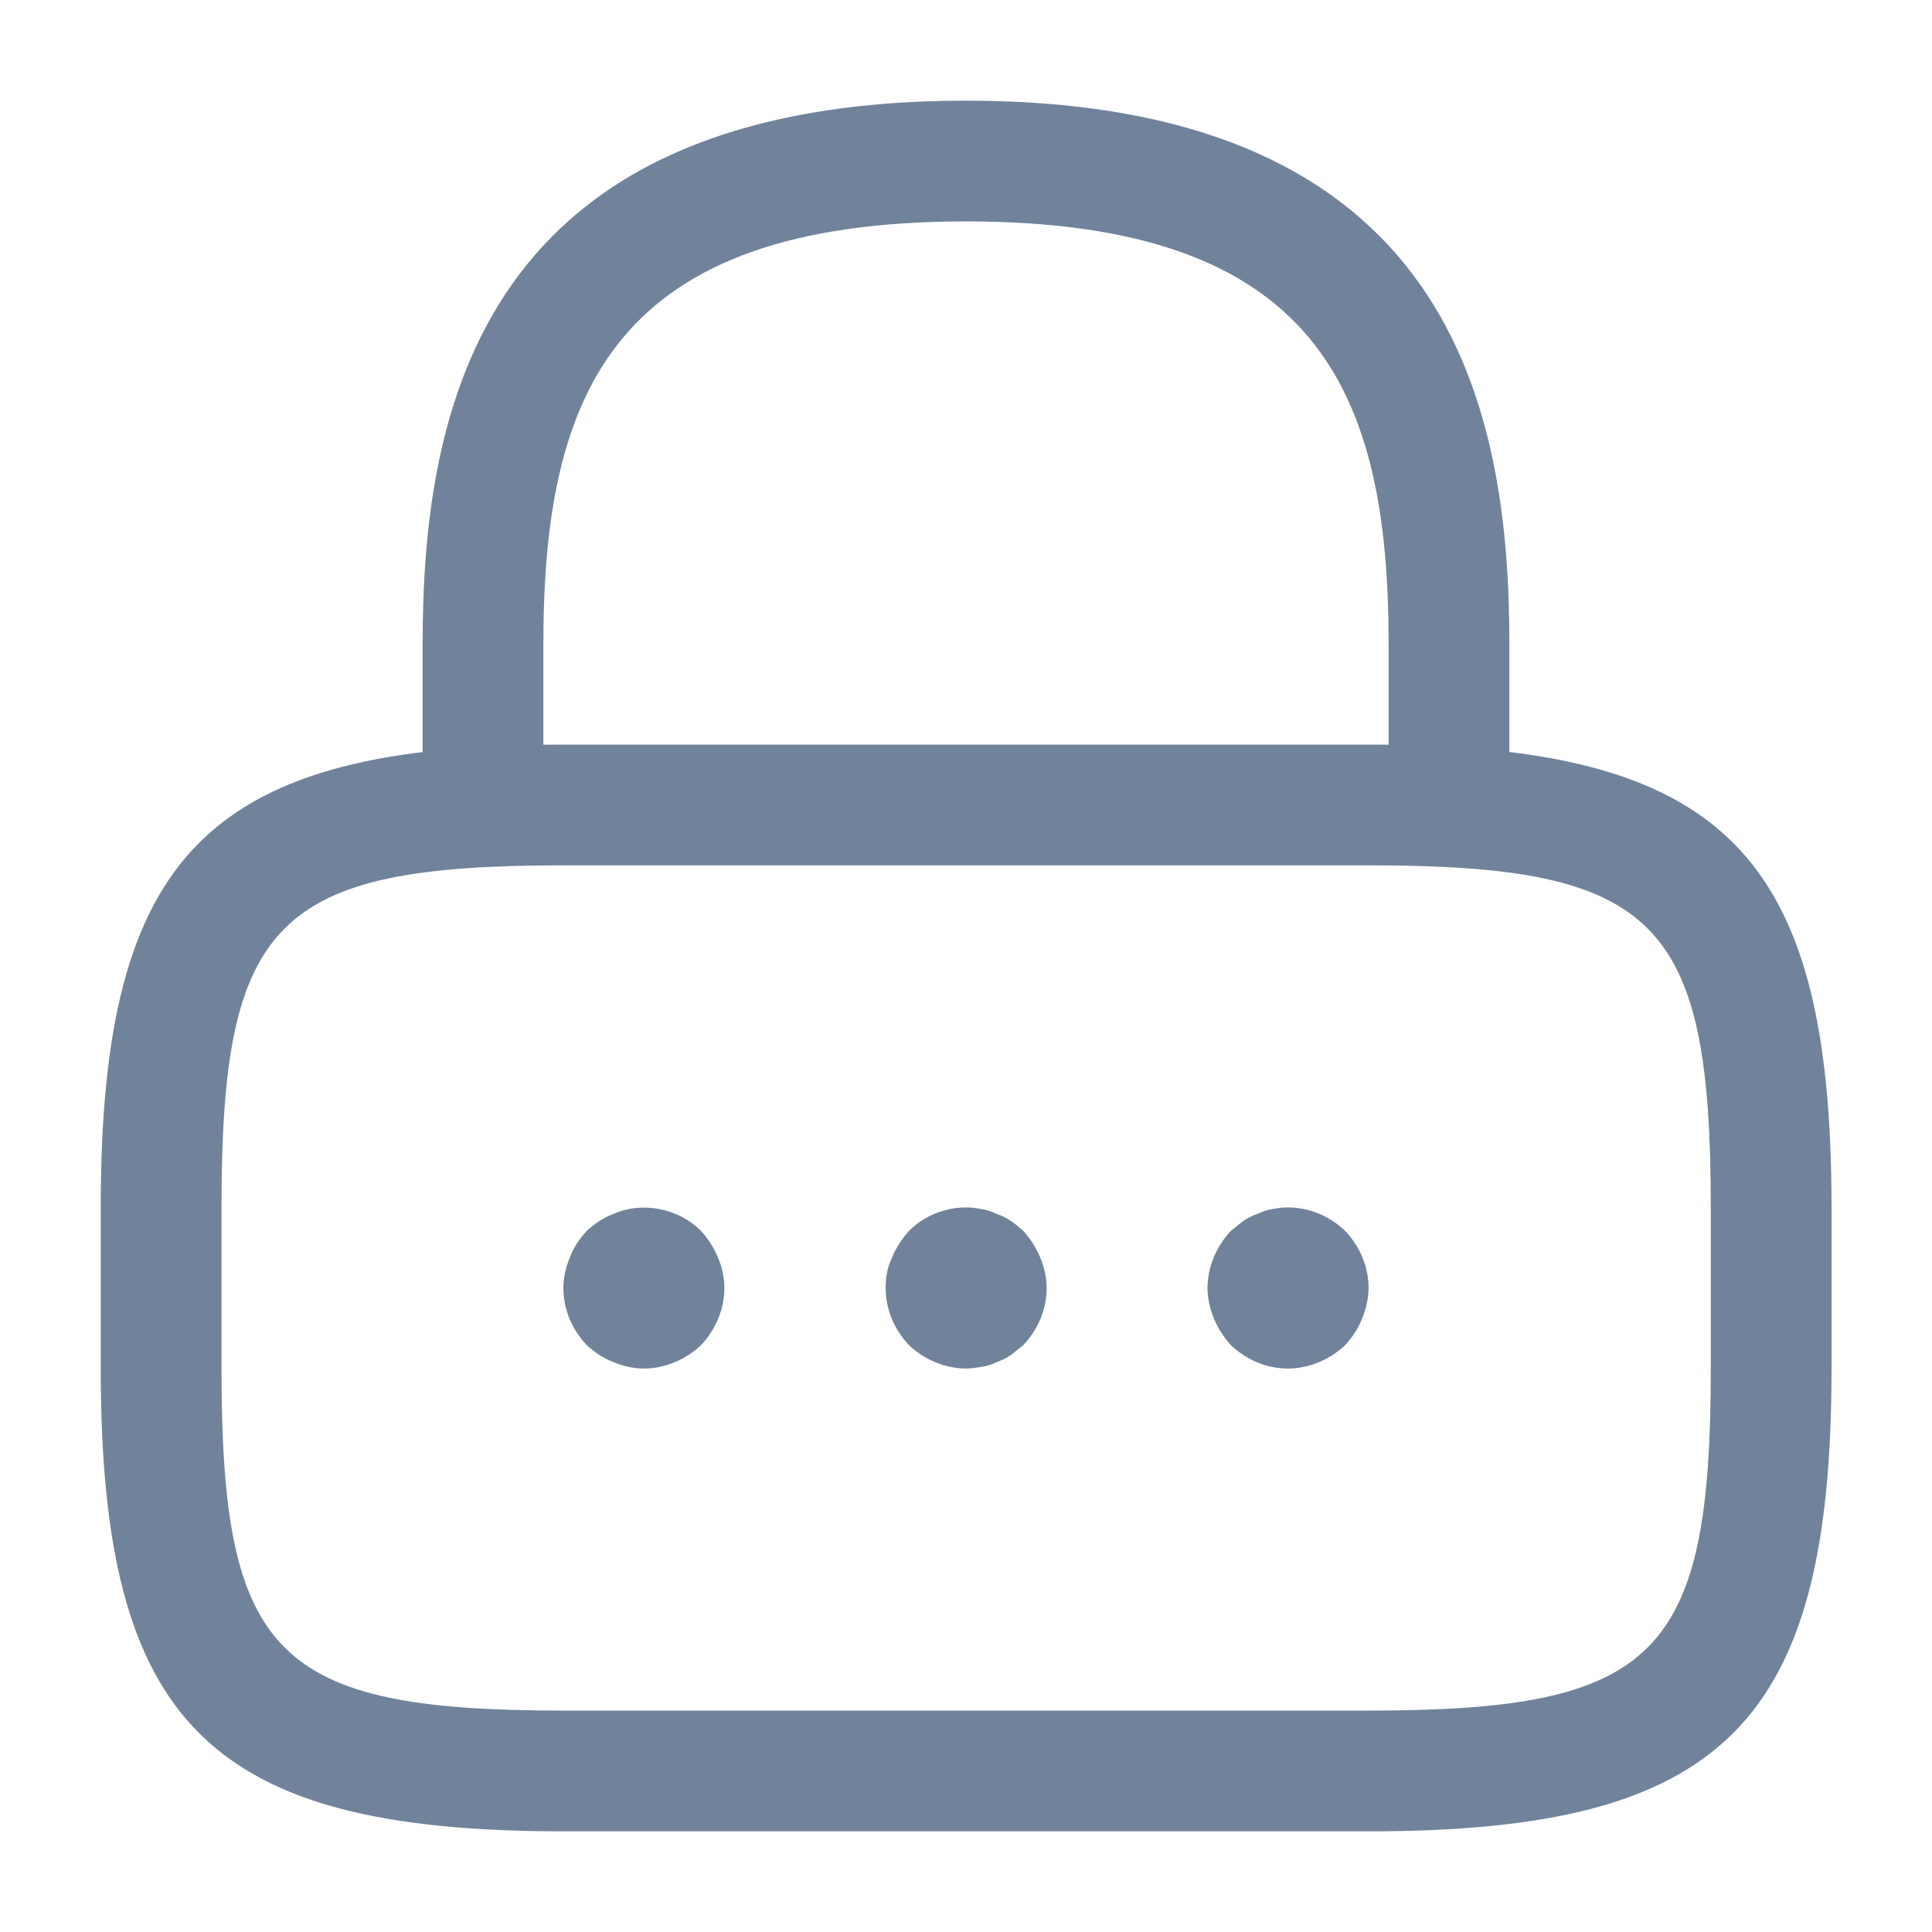 <svg width="20" height="20" viewBox="0 0 20 20" fill="none" xmlns="http://www.w3.org/2000/svg">
<path d="M15 8.958C14.658 8.958 14.375 8.675 14.375 8.333V6.667C14.375 4.042 13.633 2.292 10 2.292C6.367 2.292 5.625 4.042 5.625 6.667V8.333C5.625 8.675 5.342 8.958 5 8.958C4.658 8.958 4.375 8.675 4.375 8.333V6.667C4.375 4.25 4.958 1.042 10 1.042C15.042 1.042 15.625 4.25 15.625 6.667V8.333C15.625 8.675 15.342 8.958 15 8.958Z" fill="#71839B"/>
<path d="M14.168 18.958H5.835C2.16 18.958 1.043 17.842 1.043 14.167V12.5C1.043 8.825 2.16 7.708 5.835 7.708H14.168C17.843 7.708 18.96 8.825 18.96 12.5V14.167C18.96 17.842 17.843 18.958 14.168 18.958ZM5.835 8.958C2.851 8.958 2.293 9.525 2.293 12.5V14.167C2.293 17.142 2.851 17.708 5.835 17.708H14.168C17.151 17.708 17.71 17.142 17.71 14.167V12.5C17.71 9.525 17.151 8.958 14.168 8.958H5.835Z" fill="#71839B"/>
<path d="M6.665 14.167C6.557 14.167 6.449 14.142 6.349 14.1C6.24 14.058 6.157 14 6.074 13.925C5.924 13.767 5.832 13.558 5.832 13.333C5.832 13.225 5.857 13.117 5.899 13.017C5.94 12.908 5.999 12.825 6.074 12.742C6.157 12.667 6.24 12.608 6.349 12.567C6.649 12.433 7.024 12.508 7.257 12.742C7.332 12.825 7.39 12.917 7.432 13.017C7.474 13.117 7.499 13.225 7.499 13.333C7.499 13.55 7.407 13.767 7.257 13.925C7.099 14.075 6.882 14.167 6.665 14.167Z" fill="#71839B"/>
<path d="M10.001 14.167C9.785 14.167 9.568 14.075 9.41 13.925C9.26 13.767 9.168 13.558 9.168 13.333C9.168 13.225 9.185 13.117 9.235 13.017C9.276 12.917 9.335 12.825 9.41 12.742C9.601 12.55 9.893 12.458 10.16 12.517C10.218 12.525 10.268 12.542 10.318 12.567C10.368 12.583 10.418 12.608 10.468 12.642C10.51 12.667 10.551 12.708 10.593 12.742C10.668 12.825 10.726 12.917 10.768 13.017C10.81 13.117 10.835 13.225 10.835 13.333C10.835 13.558 10.743 13.767 10.593 13.925C10.551 13.958 10.51 13.992 10.468 14.025C10.418 14.058 10.368 14.083 10.318 14.1C10.268 14.125 10.218 14.142 10.16 14.15C10.11 14.158 10.051 14.167 10.001 14.167Z" fill="#71839B"/>
<path d="M13.333 14.167C13.108 14.167 12.9 14.075 12.742 13.925C12.667 13.842 12.608 13.75 12.567 13.65C12.525 13.55 12.5 13.442 12.5 13.333C12.5 13.117 12.592 12.9 12.742 12.742C12.783 12.708 12.825 12.675 12.867 12.642C12.917 12.608 12.967 12.583 13.017 12.567C13.067 12.542 13.117 12.525 13.167 12.517C13.442 12.458 13.725 12.55 13.925 12.742C14.075 12.9 14.167 13.108 14.167 13.333C14.167 13.442 14.142 13.55 14.1 13.65C14.058 13.758 14 13.842 13.925 13.925C13.767 14.075 13.55 14.167 13.333 14.167Z" fill="#71839B"/>
</svg>
